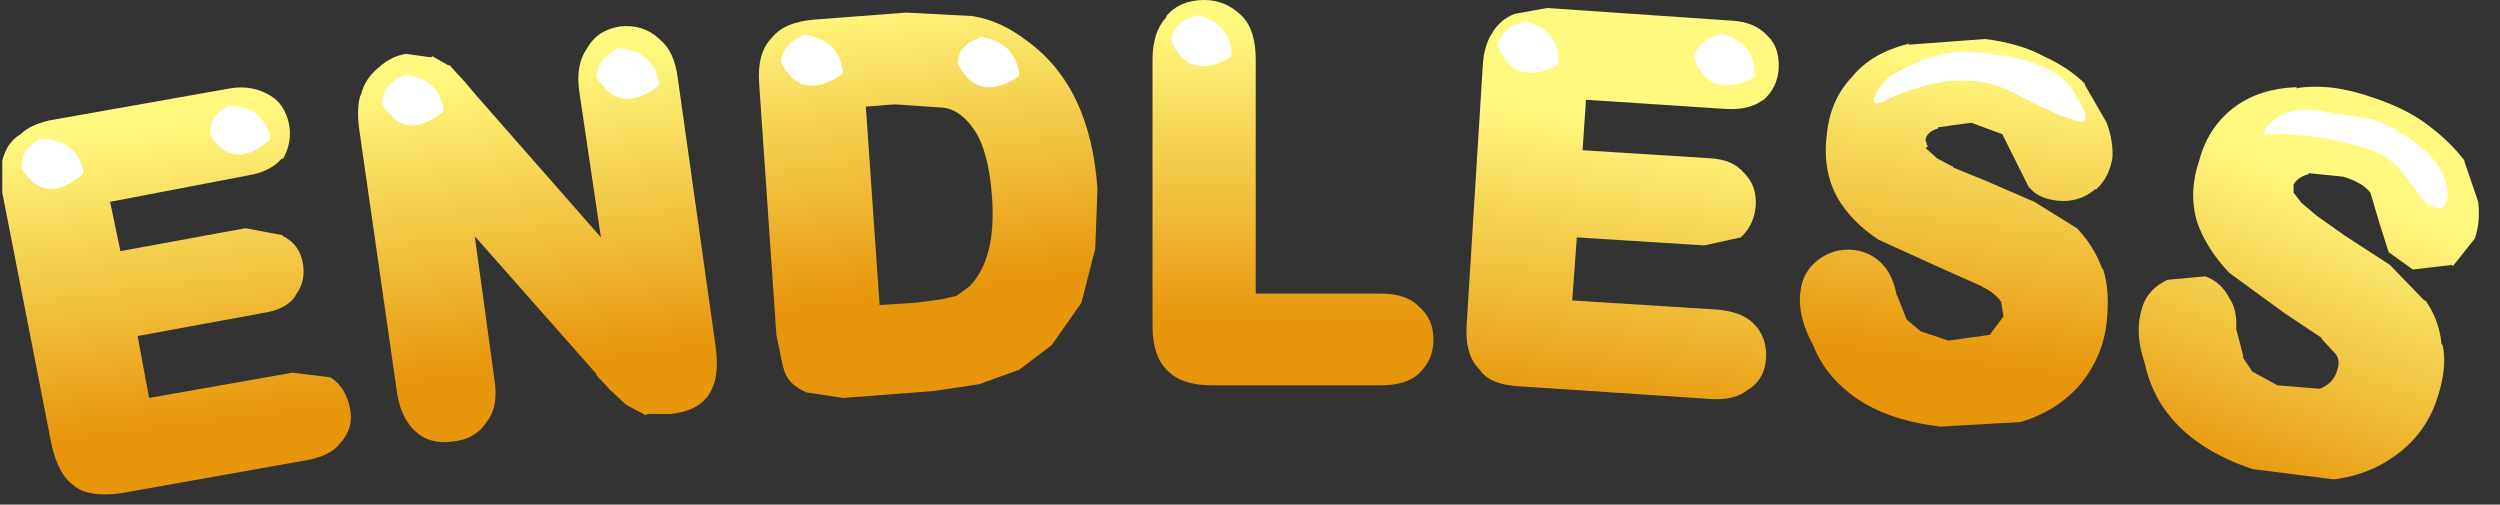 <?xml version="1.0" encoding="utf-8"?>
<svg version="1.1" id="Layer_1"
xmlns="http://www.w3.org/2000/svg"
xmlns:xlink="http://www.w3.org/1999/xlink"
xmlns:author="http://www.sothink.com"
width="109px" height="22px"
xml:space="preserve">
<rect width="100%" height="100%" fill="#333333" stroke="none"/>
<g id="911" transform="matrix(1, 0, 0, 1, 2.55, 0)">
<linearGradient
id="LinearGradID_1167" gradientUnits="userSpaceOnUse" gradientTransform="matrix(0, 0.008, -0.008, 0, 6.8, 7.65)" spreadMethod ="pad" x1="-819.2" y1="0" x2="819.2" y2="0" >
<stop  offset="0" style="stop-color:#FFF980;stop-opacity:1" />
<stop  offset="1" style="stop-color:#E7950A;stop-opacity:1" />
</linearGradient>
<path style="fill:url(#LinearGradID_1167) " d="M52.2,2.6L52.2 12.8L57.65 12.8Q58.75 12.8 59.3 13.35Q59.95 13.9 59.95 14.8Q59.95 15.7 59.3 16.3Q58.75 16.8 57.65 16.8L50.3 16.8Q48.95 16.8 48.35 16.15L48.3 16.1Q47.7 15.5 47.7 14.2L47.7 2.6Q47.7 1.4 48.3 0.75L48.3 0.7Q48.9 0 49.95 0Q50.9 0 51.6 0.7Q52.2 1.3 52.2 2.6" />
<linearGradient
id="LinearGradID_1168" gradientUnits="userSpaceOnUse" gradientTransform="matrix(-0.001, 0.008, -0.008, -0.001, 7.55, 4.1)" spreadMethod ="pad" x1="-819.2" y1="0" x2="819.2" y2="0" >
<stop  offset="0" style="stop-color:#FFF980;stop-opacity:1" />
<stop  offset="1" style="stop-color:#E7950A;stop-opacity:1" />
</linearGradient>
<path style="fill:url(#LinearGradID_1168) " d="M74.35,4.35L74.25 4.4Q73.7 4.8 72.7 4.75L66.6 4.35L66.45 6.55L72 6.9Q73 6.95 73.5 7.55L73.55 7.6Q74.05 8.15 74 8.95Q73.95 9.75 73.4 10.3L73.35 10.35L71.75 10.7L66.2 10.35L66 13.1L72.35 13.5Q73.4 13.6 73.9 14.1Q74.5 14.7 74.45 15.6Q74.4 16.55 73.65 17Q73.1 17.45 72.1 17.4L63.8 16.85Q62.4 16.8 61.95 16.1L61.9 16.05Q61.3 15.4 61.4 14.1L62.1 2.85Q62.15 2 62.5 1.45Q62.85 0.85 63.5 0.6L64.9 0.35L72.95 0.9Q73.95 0.95 74.5 1.55Q75.05 2.05 75 3Q74.95 3.8 74.35 4.35" />
<linearGradient
id="LinearGradID_1169" gradientUnits="userSpaceOnUse" gradientTransform="matrix(-0.001, 0.008, -0.008, -0.001, 8.35, -0.1)" spreadMethod ="pad" x1="-819.2" y1="0" x2="819.2" y2="0" >
<stop  offset="0" style="stop-color:#FFF980;stop-opacity:1" />
<stop  offset="1" style="stop-color:#E7950A;stop-opacity:1" />
</linearGradient>
<path style="fill:url(#LinearGradID_1169) " d="M88.35,3.7L89.3 5.35Q89.6 6.15 89.55 6.9Q89.4 7.75 88.85 8.25L88.8 8.25Q88.1 8.85 87.15 8.75Q86.35 8.65 86 8.25L85.9 8.15L85.35 7.05L84.75 5.85L83.4 5.35L81.95 5.55L81.95 5.6Q81.45 5.75 81.4 6.1L81.5 6.4L81.4 6.45L81.9 6.9L82.65 7.3L82.6 7.3L83.95 7.85L86.15 8.8L88 9.95L88.05 10Q88.75 10.75 89.1 11.7L89.15 11.75Q89.45 12.7 89.3 14.05Q89.15 15.5 88.2 16.7Q87.2 17.9 85.55 18.4L82.05 18.6Q79.55 18.3 78.1 17.15Q77 16.3 76.5 15.05Q75.8 13.75 75.95 12.7Q76.05 11.85 76.7 11.35Q77.4 10.8 78.3 10.9Q79.05 11 79.55 11.55Q80 12.05 80.15 12.9L80.15 12.85L80.55 13.85L80.6 13.95L81.2 14.45L82.4 14.85L84.2 14.6L84.8 13.8L84.7 13.15Q84.35 12.7 83.85 12.5L83.9 12.5L82.1 11.7L79.35 10.45Q78.15 9.65 77.55 8.6Q76.9 7.4 77.1 5.85Q77.25 4.35 78.2 3.35Q79.05 2.3 80.7 1.9L80.65 1.95L84 1.7Q85.55 1.9 86.55 2.45Q87.65 2.95 88.35 3.65L88.35 3.7" />
<linearGradient
id="LinearGradID_1170" gradientUnits="userSpaceOnUse" gradientTransform="matrix(-0.003, 0.008, -0.008, -0.003, 13, -16.95)" spreadMethod ="pad" x1="-819.2" y1="0" x2="819.2" y2="0" >
<stop  offset="0" style="stop-color:#FFF980;stop-opacity:1" />
<stop  offset="1" style="stop-color:#E7950A;stop-opacity:1" />
</linearGradient>
<path style="fill:url(#LinearGradID_1170) " d="M104.35,11.55L102.65 11.75L101.6 11L101.55 10.85L101.2 9.75L100.8 8.4Q100.45 7.95 99.6 7.7L98.1 7.55L98.1 7.6Q97.65 7.7 97.45 8.05L97.45 8.35L97.45 8.4L97.8 8.85L98.45 9.4L99.65 10.25L101.65 11.55L103.15 13.1L103.2 13.1Q103.8 13.95 103.9 15L103.95 15.05Q104.15 16 103.75 17.25Q103.3 18.75 102.1 19.7Q100.85 20.7 99.2 20.9L95.65 20.45Q93.3 19.65 92.1 18.2Q91.25 17.2 90.95 15.8Q90.5 14.5 90.85 13.4Q91.1 12.6 91.95 12.2L93.6 12.05Q94.3 12.3 94.65 13Q95 13.5 94.95 14.35L95.25 15.5L95.25 15.6L95.65 16.2L96.75 16.8L98.6 16.95Q99.2 16.7 99.35 16.15Q99.5 15.75 99.3 15.45L98.65 14.75L98.7 14.75L97.05 13.65L94.65 11.9Q93.65 10.85 93.25 9.7Q92.85 8.4 93.35 6.95Q93.75 5.5 94.9 4.65Q96 3.85 97.6 3.8L97.55 3.85Q99.05 3.6 100.9 4.25Q102.4 4.75 103.3 5.45Q104.25 6.15 104.9 7L104.9 7.05L105.5 8.8Q105.6 9.7 105.35 10.4L104.4 11.6L104.35 11.55" />
<linearGradient
id="LinearGradID_1171" gradientUnits="userSpaceOnUse" gradientTransform="matrix(0.001, 0.008, -0.008, 0.001, 6.35, 10.15)" spreadMethod ="pad" x1="-819.2" y1="0" x2="819.2" y2="0" >
<stop  offset="0" style="stop-color:#FFF980;stop-opacity:1" />
<stop  offset="1" style="stop-color:#E7950A;stop-opacity:1" />
</linearGradient>
<path style="fill:url(#LinearGradID_1171) " d="M45.2,10.85L44.6 13.2L43.3 15.05L41.85 16.15L41.8 16.15L40.15 16.75L38.15 17.05L34.2 17.35L32.55 17.1L32.6 17.1Q31.75 16.75 31.6 16L31.6 16.05L31.3 14.6L30.55 3.65Q30.45 2.3 31.1 1.65Q31.65 0.95 33 0.85L36.95 0.55L39.85 0.7Q41.1 0.9 42.25 1.8Q45 3.8 45.3 8.25L45.2 10.9L45.2 10.85M38.65,4.7L36.45 4.55L35.2 4.65L35.8 13.3L37.35 13.2L38.5 13.05L39.15 12.9L39.7 12.5L39.75 12.45Q40.9 11.25 40.7 8.55Q40.55 6.6 39.95 5.7Q39.4 4.85 38.65 4.7" />
<linearGradient
id="LinearGradID_1172" gradientUnits="userSpaceOnUse" gradientTransform="matrix(0.001, 0.008, -0.008, 0.001, 5.95, 11.3)" spreadMethod ="pad" x1="-819.2" y1="0" x2="819.2" y2="0" >
<stop  offset="0" style="stop-color:#FFF980;stop-opacity:1" />
<stop  offset="1" style="stop-color:#E7950A;stop-opacity:1" />
</linearGradient>
<path style="fill:url(#LinearGradID_1172) " d="M22.7,3.95Q22.55 2.8 23.05 2.1Q23.5 1.3 24.5 1.15Q25.5 1.05 26.2 1.7L26.25 1.75Q26.85 2.25 27 3.4L28.65 15.1Q29.05 17.85 26.65 18.05L25.7 18.05L25.6 18.1L24.75 17.65L24.7 17.6L24.05 17L23.45 16.35L23.45 16.3L18.15 10.3L19 16.5Q19.2 17.7 18.7 18.35Q18.2 19.15 17.2 19.25Q16.2 19.4 15.55 18.8L15.5 18.75Q14.9 18.15 14.75 17.05L13.1 5.55Q13 4.75 13.15 4.2L13.2 4.1Q13.35 3.45 13.95 2.95Q14.5 2.45 15.15 2.35L16.25 2.5L16.3 2.45L17 2.85Q17.05 2.8 17.1 2.9L17.65 3.5L17.7 3.55L18.25 4.2L23.65 10.35L22.7 3.95" />
<linearGradient
id="LinearGradID_1173" gradientUnits="userSpaceOnUse" gradientTransform="matrix(0.002, 0.008, -0.008, 0.001, 5.25, 11.9)" spreadMethod ="pad" x1="-819.2" y1="0" x2="819.2" y2="0" >
<stop  offset="0" style="stop-color:#FFF980;stop-opacity:1" />
<stop  offset="1" style="stop-color:#E7950A;stop-opacity:1" />
</linearGradient>
<path style="fill:url(#LinearGradID_1173) " d="M9.2,4.15Q9.85 4.5 10.05 5.4Q10.2 6.2 9.8 6.9L9.7 6.95Q9.2 7.5 8.25 7.65L2.25 8.8L2.7 10.95L8.15 9.95L9.75 10.25L9.8 10.3Q10.5 10.65 10.65 11.45Q10.8 12.25 10.35 12.85L10.3 12.95Q9.9 13.5 8.9 13.65L3.45 14.65L3.95 17.35L10.2 16.25L11.85 16.45Q12.5 16.85 12.7 17.75Q12.9 18.65 12.3 19.3Q11.9 19.85 10.9 20.05L2.75 21.5Q1.35 21.7 0.7 21.2L0.65 21.15Q0 20.7 -0.3 19.4L-2.45 8.4L-2.45 7Q-2.25 6.2 -1.65 5.85Q-1.25 5.45 -0.4 5.25L7.5 3.85Q8.45 3.7 9.2 4.15" />
<path style="fill:#FFFFFF;fill-opacity:1" d="M104.1,8Q104.3 8.85 103.85 9.1L103.25 8.9L102.3 7.65Q101.75 6.85 100.7 6.5Q98.55 5.8 96.35 5.85Q96.1 5.95 96.2 5.65Q96.9 4.65 98.4 4.8L100.9 5.2Q101.9 5.55 102.85 6.3Q103.85 7.05 104.1 8M88.15,5.3Q87.55 5.25 85.25 4.05Q82.9 2.8 79.5 4.45Q79 4.65 79.2 4.15Q79.5 3.45 80.35 3.05Q81.65 2.3 83.1 2.25Q86.85 2.45 87.8 3.9Q88.75 5.35 88.15 5.3M71.3,2.5Q71.55 1.7 72.45 1.5L72.45 1.45Q74 1.85 73.95 3.3L73.9 3.4Q71.95 4.35 71.3 2.5M63.9,0.9Q65.45 1.3 65.4 2.75L65.35 2.85Q63.4 3.8 62.75 1.95Q63 1.15 63.9 0.95L63.9 0.9M49.55,0.7L49.55 0.65Q51.1 0.95 51.15 2.4L51.1 2.5Q49.25 3.55 48.5 1.75Q48.65 0.95 49.55 0.7M41.85,3.35Q40.05 4.5 39.2 2.75Q39.25 1.95 40.15 1.65L40.15 1.6Q41.7 1.8 41.9 3.25L41.85 3.35M34.2,3.15L34.15 3.25Q32.35 4.45 31.5 2.7Q31.6 1.9 32.45 1.55L32.45 1.5Q34.05 1.7 34.2 3.15M26.2,3.65L26.15 3.75Q24.45 5.05 23.45 3.35Q23.5 2.55 24.35 2.15L24.35 2.1Q25.95 2.2 26.2 3.65M16.75,4.9Q15.05 6.2 14.1 4.5Q14.15 3.7 15 3.3L15 3.25Q16.55 3.35 16.8 4.8L16.75 4.9M1.05,7.6Q-0.6 9 -1.6 7.35Q-1.65 6.5 -0.85 6.1L-0.85 6.05Q0.8 6.05 1.1 7.5L1.05 7.6M9.25,6L9.2 6.1Q7.6 7.5 6.6 5.85Q6.6 5.05 7.35 4.65L7.35 4.6Q8.9 4.6 9.25 6" />
</g>
</svg>
